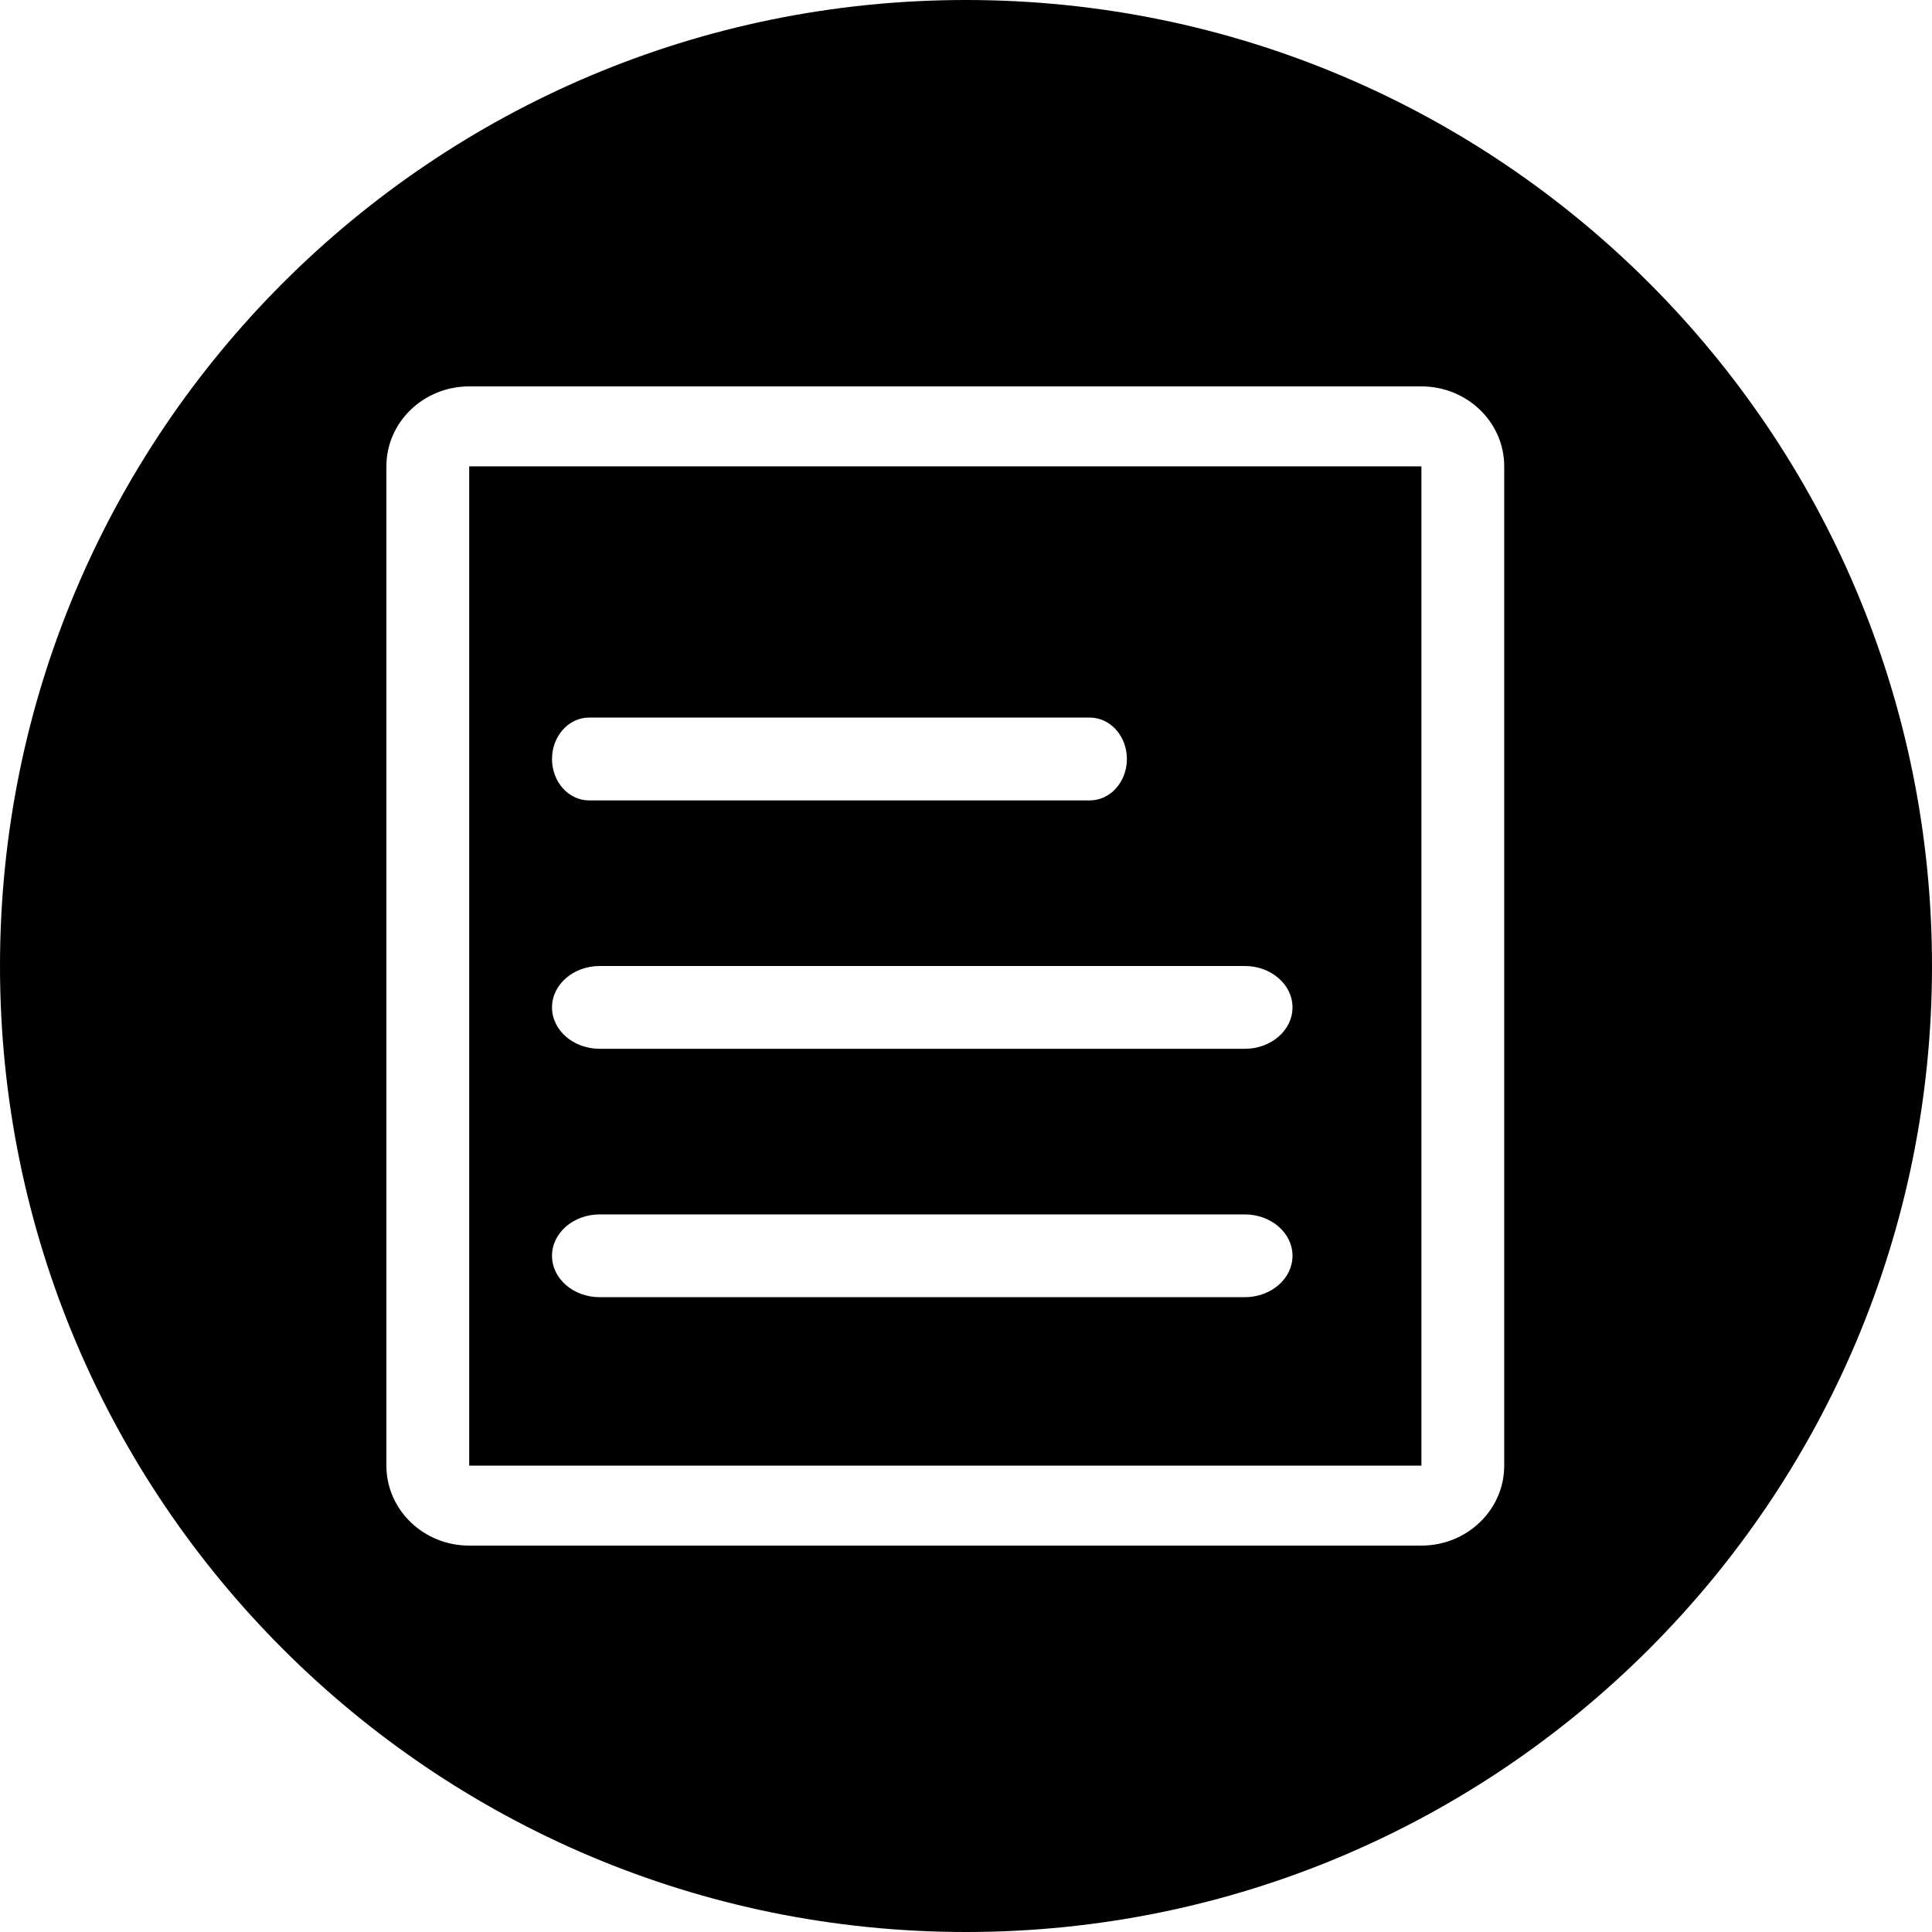 ﻿<?xml version="1.0" encoding="utf-8"?>
<svg width="64px" height="64px" viewBox="0 0 64 64" version="1.1" xmlns="http://www.w3.org/2000/svg" xmlns:xlink="http://www.w3.org/1999/xlink">
  <g fill-rule="evenodd">
    <path d="M32,0 C49.673,-3.2465e-15 64,14.327 64,32 C64,49.673 49.673,64 32,64 C14.327,64 2.164332e-15,49.673 0,32 C-2.164332e-15,14.327 14.327,3.2465e-15 32,0 Z M15.543,15.448 L47.086,15.448 L47.086,48.552 L15.543,48.552 L15.543,15.448 Z M15.543,12.8 C14.028,12.8 12.8,13.986 12.8,15.448 L12.8,48.552 C12.8,50.014 14.028,51.2 15.543,51.2 L47.086,51.2 C48.601,51.2 49.829,50.014 49.829,48.552 L49.829,15.448 C49.829,13.986 48.601,12.8 47.086,12.8 L15.543,12.8 Z M37.33,25.143 C37.33,24.385 36.781,23.771 36.103,23.771 L19.513,23.771 C18.835,23.771 18.286,24.385 18.286,25.143 C18.286,25.9 18.835,26.514 19.513,26.514 L36.103,26.514 C36.781,26.514 37.33,25.9 37.33,25.143 Z M42.816,33.371 C42.816,32.614 42.108,32 41.235,32 L19.867,32 C18.994,32 18.286,32.614 18.286,33.371 C18.286,34.129 18.994,34.743 19.867,34.743 L41.235,34.743 C42.108,34.743 42.816,34.129 42.816,33.371 Z M42.816,41.6 C42.816,40.843 42.108,40.229 41.235,40.229 L19.867,40.229 C18.994,40.229 18.286,40.843 18.286,41.6 C18.286,42.357 18.994,42.971 19.867,42.971 L41.235,42.971 C42.108,42.971 42.816,42.357 42.816,41.6 Z" fill-rule="nonzero"></path>
  </g>
</svg>